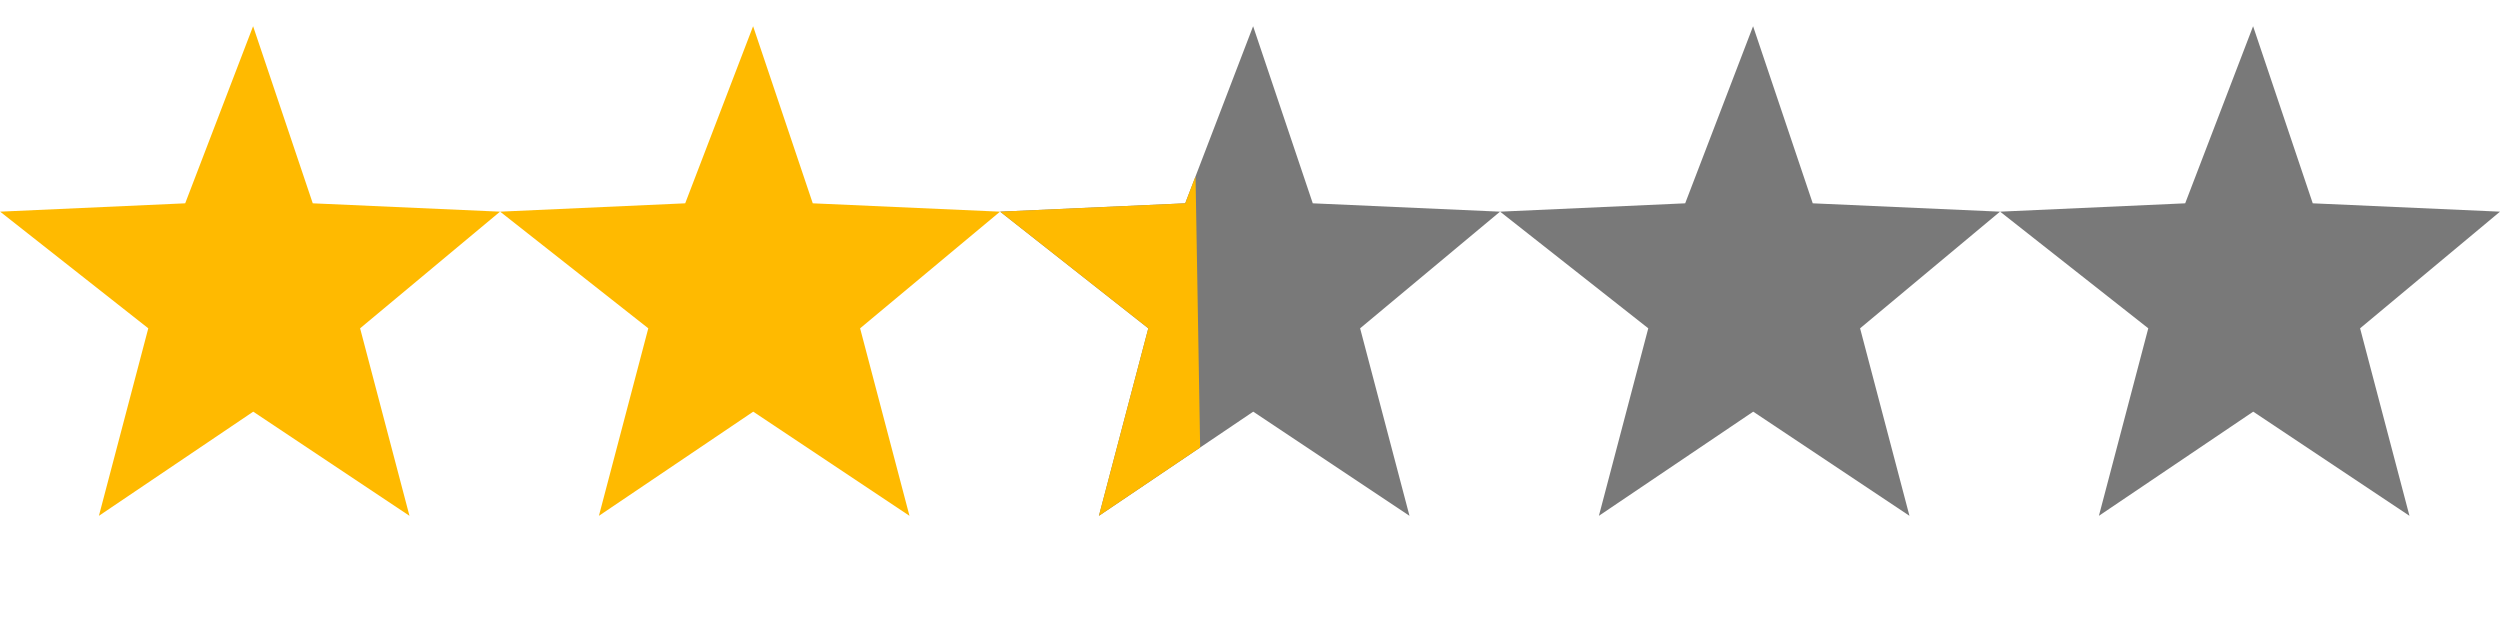 <svg xmlns="http://www.w3.org/2000/svg" xmlns:xlink="http://www.w3.org/1999/xlink" width="79.999" height="20.329" viewBox="0 0 79.999 20.329">
  <defs>
    <clipPath id="clip-path">
      <rect id="Rectangle_1" data-name="Rectangle 1" width="19" height="20" transform="matrix(1, -0.017, 0.017, 1, 284.827, 597.159)" fill="#ffba00"/>
    </clipPath>
  </defs>
  <g id="Group_19" data-name="Group 19" transform="translate(-1.666 0.173)">
    <path id="Path_2" data-name="Path 2" d="M303.592,466.333l2.173-5.667,1.909,5.667,5.992.267-4.477,3.733,1.58,6-5-3.333-4.938,3.333,1.58-6-4.741-3.733Z" transform="translate(-280 -460)" fill="#ffba00"/>
    <path id="Path_3" data-name="Path 3" d="M303.592,466.333l2.173-5.667,1.909,5.667,5.992.267-4.477,3.733,1.58,6-5-3.333-4.938,3.333,1.58-6-4.741-3.733Z" transform="translate(-248.001 -460)" fill="#797979"/>
    <path id="Path_4" data-name="Path 4" d="M303.592,466.333l2.173-5.667,1.909,5.667,5.992.267-4.477,3.733,1.58,6-5-3.333-4.938,3.333,1.58-6-4.741-3.733Z" transform="translate(-232.001 -460)" fill="#797979"/>
    <path id="Path_5" data-name="Path 5" d="M303.592,466.333l2.173-5.667,1.909,5.667,5.992.267-4.477,3.733,1.58,6-5-3.333-4.938,3.333,1.58-6-4.741-3.733Z" transform="translate(-264 -460)" fill="#797979"/>
    <g id="Mask_Group_1" data-name="Mask Group 1" transform="translate(-264 -597)" clip-path="url(#clip-path)">
      <path id="Path_6" data-name="Path 6" d="M303.592,466.333l2.173-5.667,1.909,5.667,5.992.267-4.477,3.733,1.58,6-5-3.333-4.938,3.333,1.58-6-4.741-3.733Z" transform="translate(0 137)" fill="#ffba00"/>
    </g>
    <path id="Path_1" data-name="Path 1" d="M303.592,466.333l2.173-5.667,1.909,5.667,5.992.267-4.477,3.733,1.58,6-5-3.333-4.938,3.333,1.58-6-4.741-3.733Z" transform="translate(-296 -460)" fill="#ffba00"/>
  </g>
</svg>
